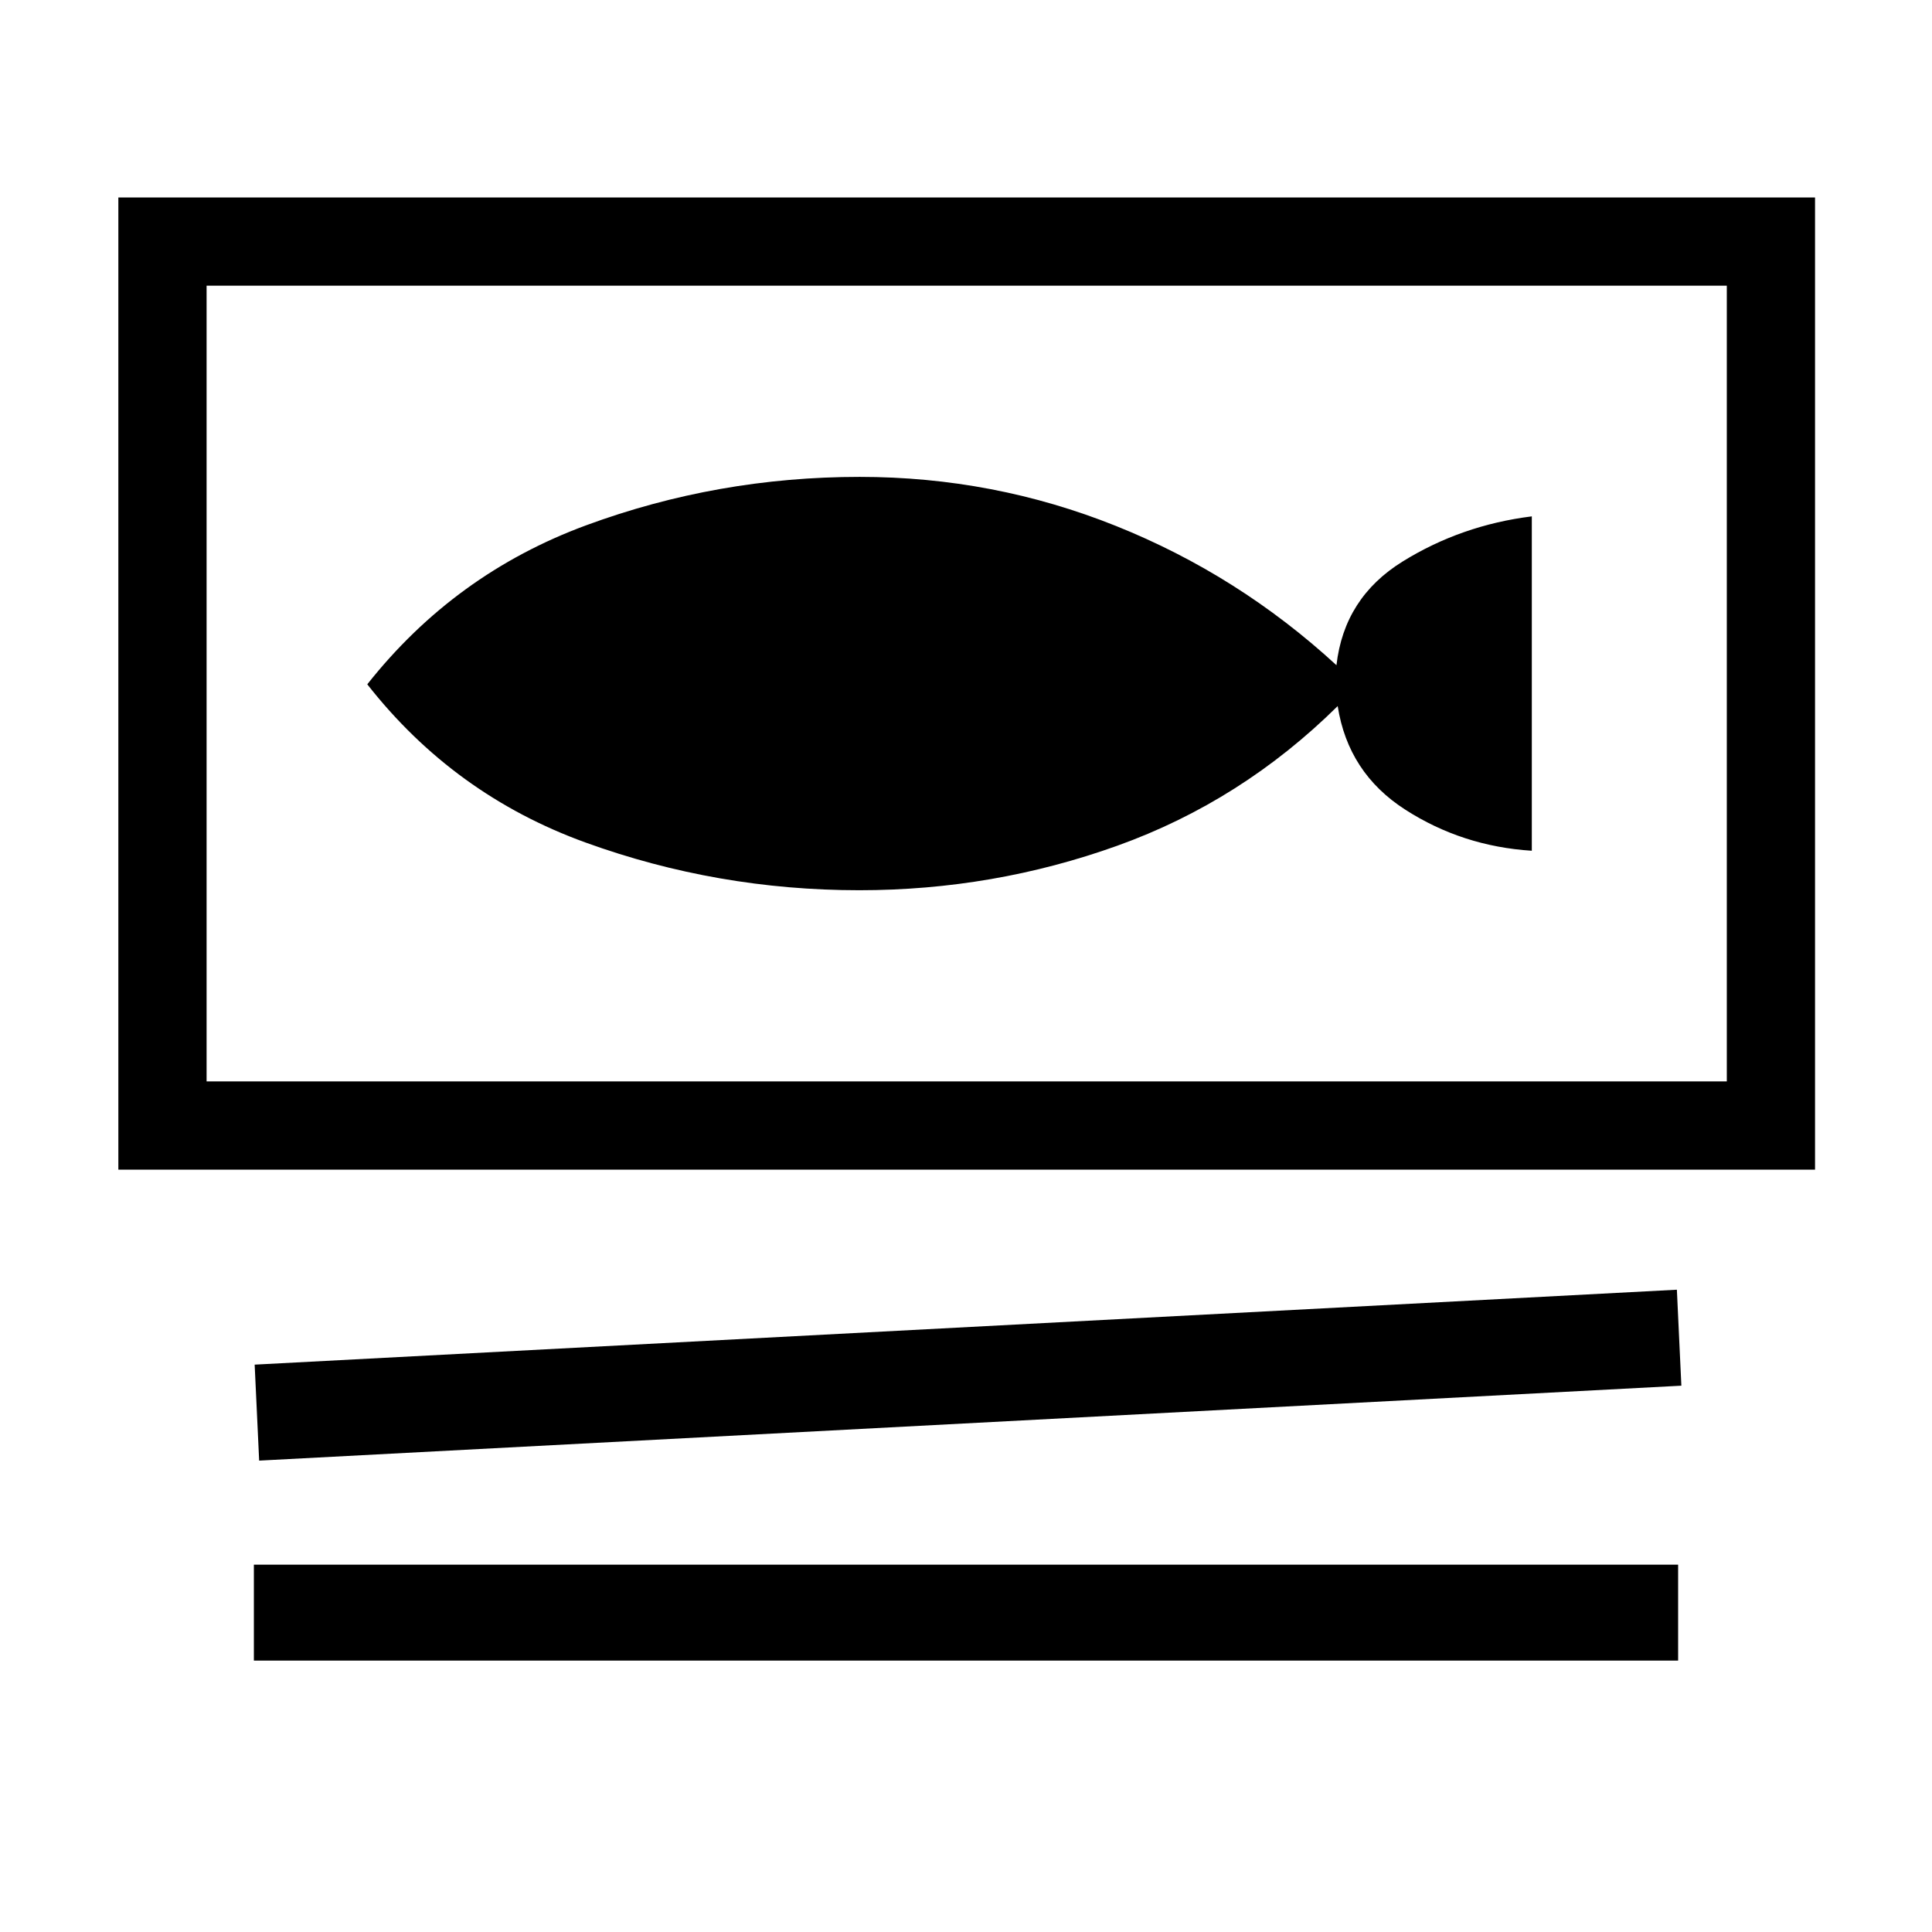 <svg xmlns="http://www.w3.org/2000/svg" height="48" viewBox="0 -960 960 960" width="48"><path d="M58.81-378.81v-483.07h843.07v483.07H58.81Zm43.84-439.23v395.39h755.39v-395.39H102.65Zm26.12 583.81-2.23-47.69 706.69-37.23 2.23 47.69-706.69 37.23Zm-2.62 99.38v-47.69h707.7v47.69h-707.7ZM427-517.65q66.57 0 128.22-22.13 61.64-22.13 109.47-69.37 5.19 33.22 33.56 51.45 28.36 18.24 62.9 20.43v-166.15q-35.06 4.38-64.16 22.41-29.11 18.02-32.91 51.55-48.74-44.83-109.57-69.2-60.84-24.38-127.33-24.38-70.64 0-135.93 24.06-65.29 24.07-108.75 79.01 43.08 54.95 108.5 78.63 65.42 23.69 136 23.69ZM102.65-818.04v395.39-395.39Z"/></svg>